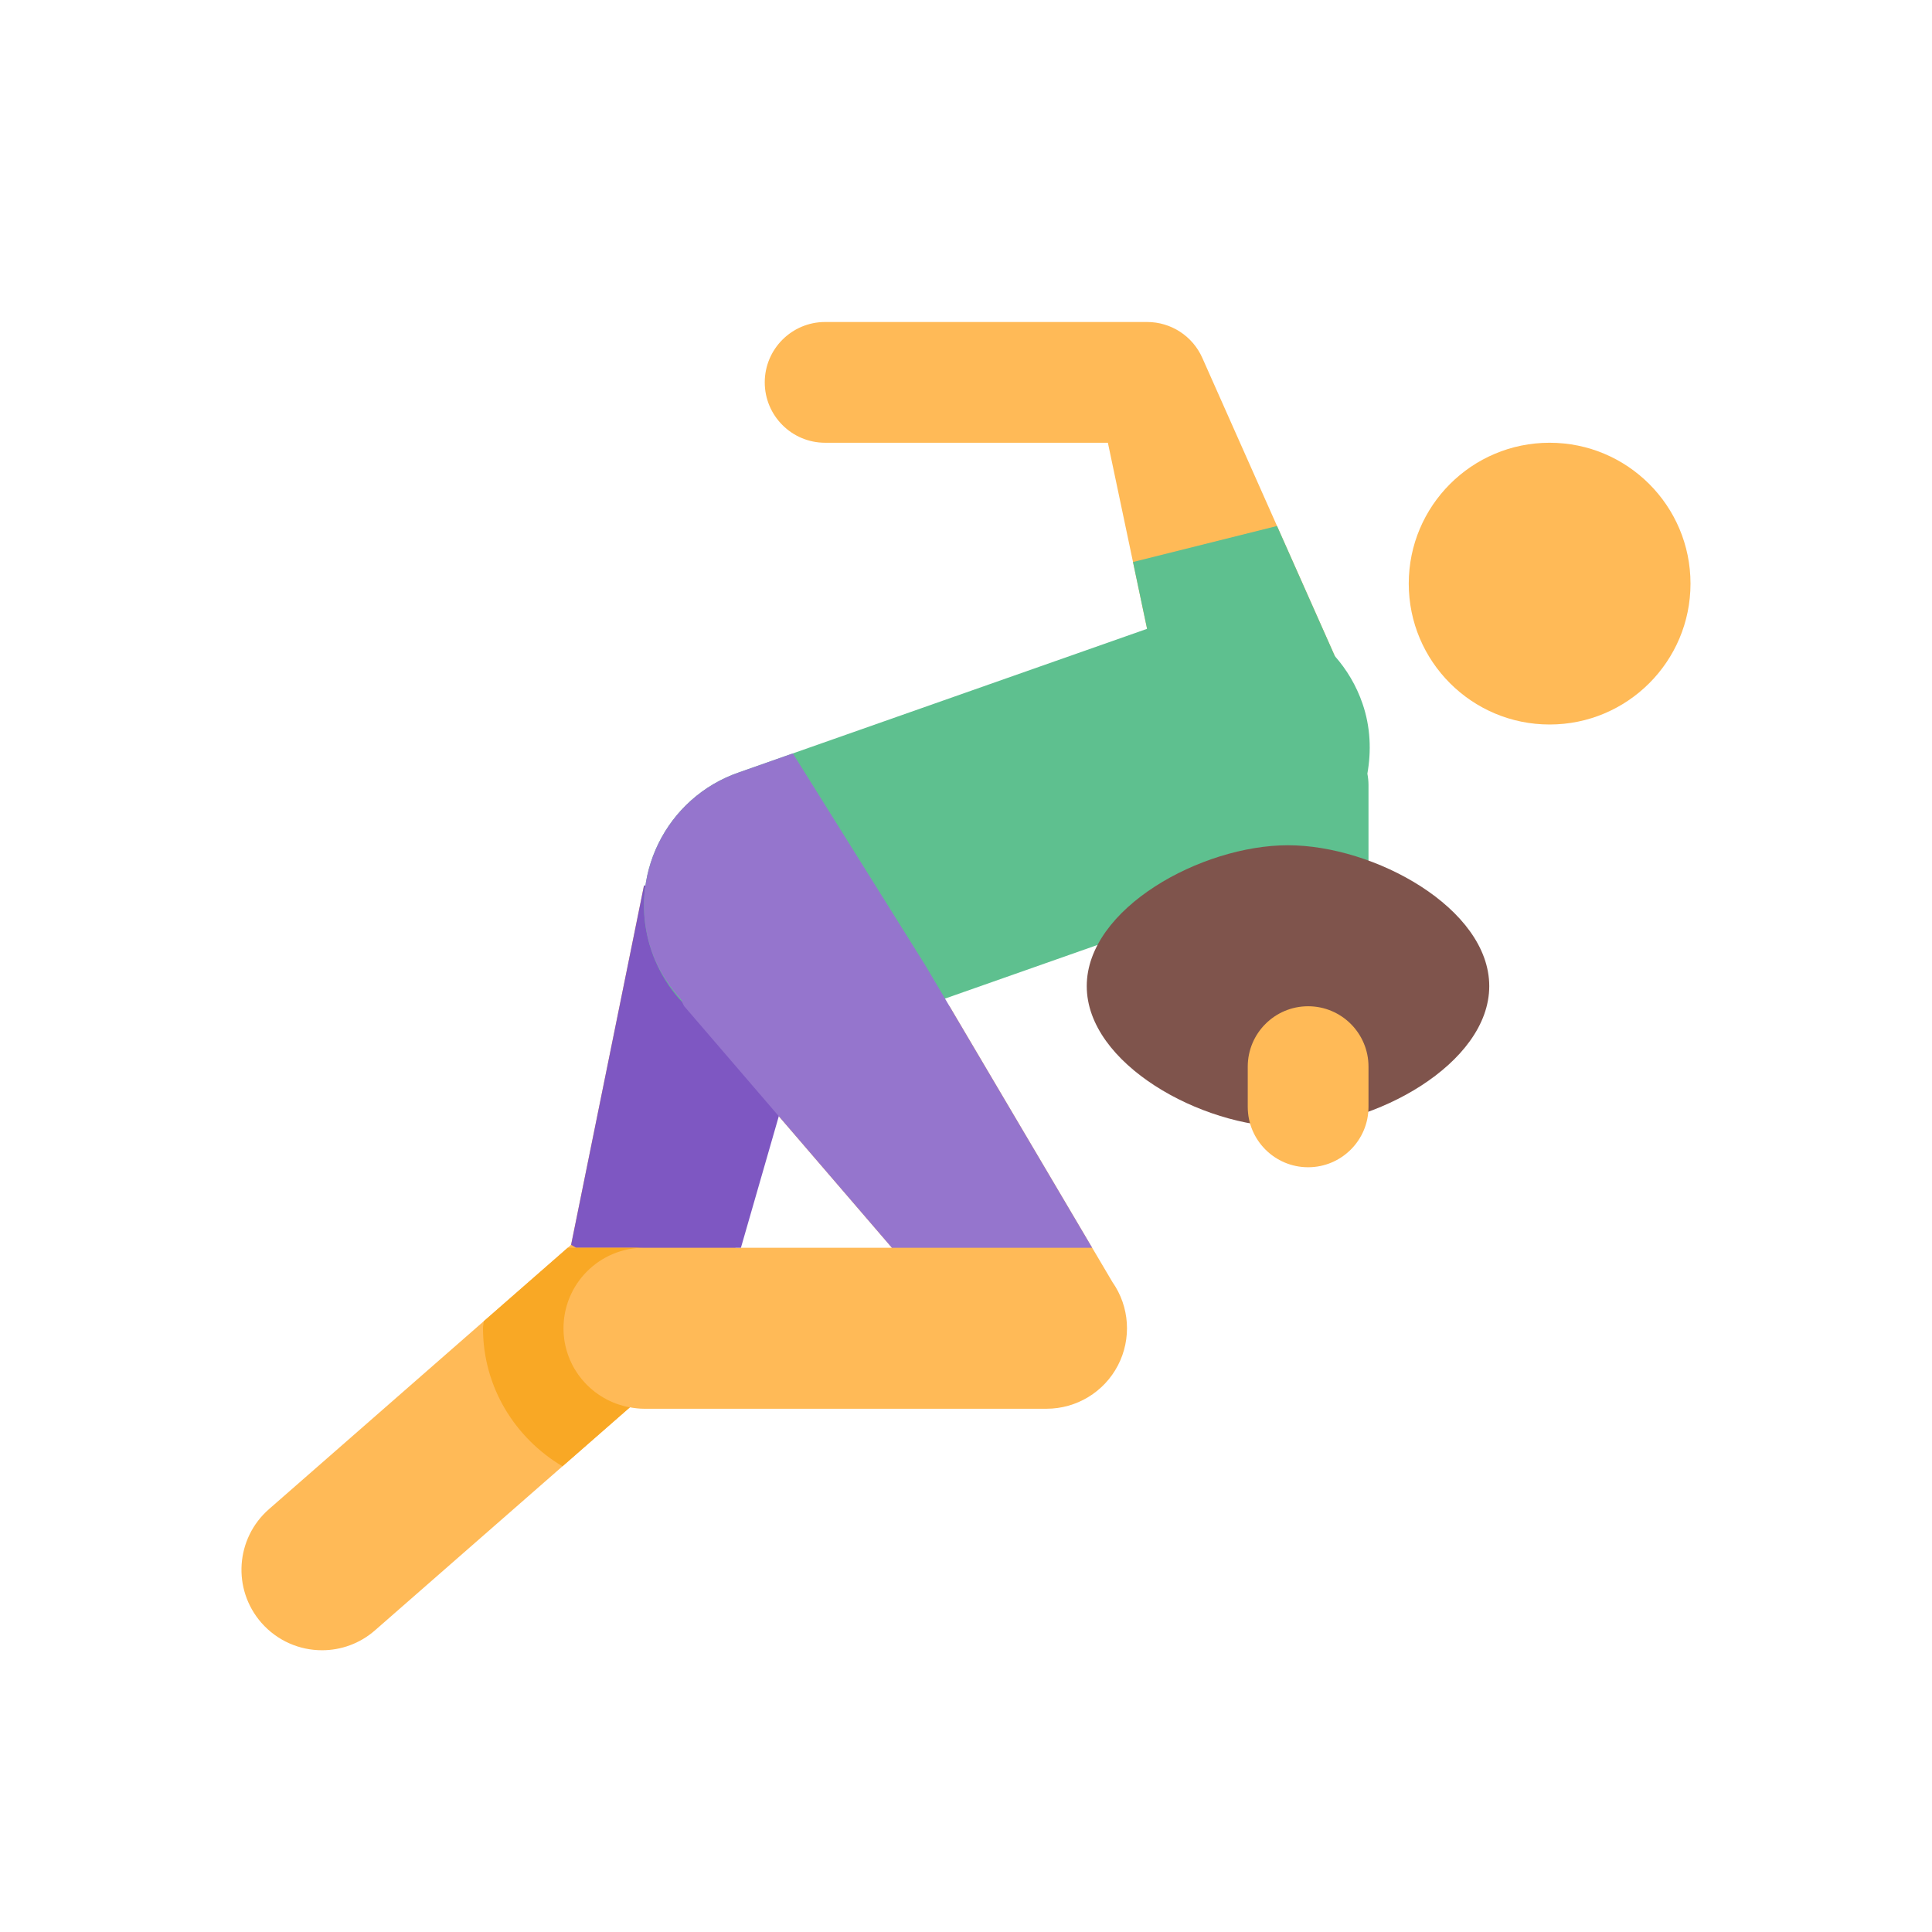 <?xml version="1.0" encoding="iso-8859-1"?>
<!-- Generator: Adobe Illustrator 19.1.1, SVG Export Plug-In . SVG Version: 6.00 Build 0)  -->
<svg version="1.1" id="Layer_1" xmlns="http://www.w3.org/2000/svg" xmlns:xlink="http://www.w3.org/1999/xlink" x="0px" y="0px"
	 viewBox="0 0 48 48" style="enable-background:new 0 0 48 48;" xml:space="preserve">
<path style="fill:#FFBA57;" d="M27.639,31.854L23.591,25L16,22l-1.811,8.927l-7.507,6.568c-0.831,0.728-0.915,1.99-0.188,2.822
	C6.891,40.769,7.444,41,8.001,41c0.467,0,0.937-0.163,1.316-0.495l6.332-5.54C15.763,34.985,15.88,35,16,35h10
	c0.746,0,1.43-0.415,1.774-1.076C28.118,33.262,28.066,32.464,27.639,31.854z M18.271,31l0.798-3.593L22.159,31H18.271z"/>
<polygon style="fill:#7E57C2;" points="18.408,31 21,22 16,22 14.189,30.927 14.313,31 "/>
<path style="fill:#FFBA57;" d="M28.789,17h4.686l-3.604-8.109C29.63,8.349,29.093,8,28.5,8h-8C19.672,8,19,8.672,19,9.5
	s0.672,1.5,1.5,1.5h7.025L28.789,17z"/>
<circle style="fill:#FFBA57;" cx="38.5" cy="14.5" r="3.5"/>
<path style="fill:#5EC08F;" d="M31,22h3v-2.5c0-0.095-0.011-0.188-0.028-0.279c0.1-0.564,0.079-1.158-0.12-1.738
	c-0.154-0.45-0.392-0.846-0.688-1.182l-1.437-3.233l-3.578,0.895l0.35,1.66l-10.13,3.563c-1.83,0.625-2.806,2.616-2.18,4.444
	c0.371,1.084,1.22,1.869,2.233,2.198c0.695,0.226,1.466,0.238,2.21-0.017L31,22.164V22z"/>
<path style="fill:#7F544C;" d="M32,21c2.147,0,5,1.566,5,3.5S34.147,28,32,28c-2.148,0-5-1.566-5-3.5S29.852,21,32,21"/>
<path style="fill:#FFBA57;" d="M32.5,29c-0.828,0-1.5-0.672-1.5-1.5v-1c0-0.828,0.672-1.5,1.5-1.5c0.828,0,1.5,0.672,1.5,1.5v1
	C34,28.328,33.328,29,32.5,29z"/>
<path style="fill:#9575CD;" d="M23,24l-3.302-5.281l-1.328,0.467c-1.83,0.625-2.806,2.616-2.18,4.444
	c0.16,0.468,0.423,0.868,0.737,1.212C16.952,24.894,16.968,24.954,17,25l5.159,6h4.975L23,24z"/>
<path style="fill:#F9A825;" d="M16,31h-1.894l-2.088,1.827C12.015,32.886,12,32.941,12,33c0,1.464,0.799,2.732,1.975,3.43
	l1.674-1.465C14.713,34.798,14,33.984,14,33C14,31.896,14.896,31,16,31z"/>
</svg>
